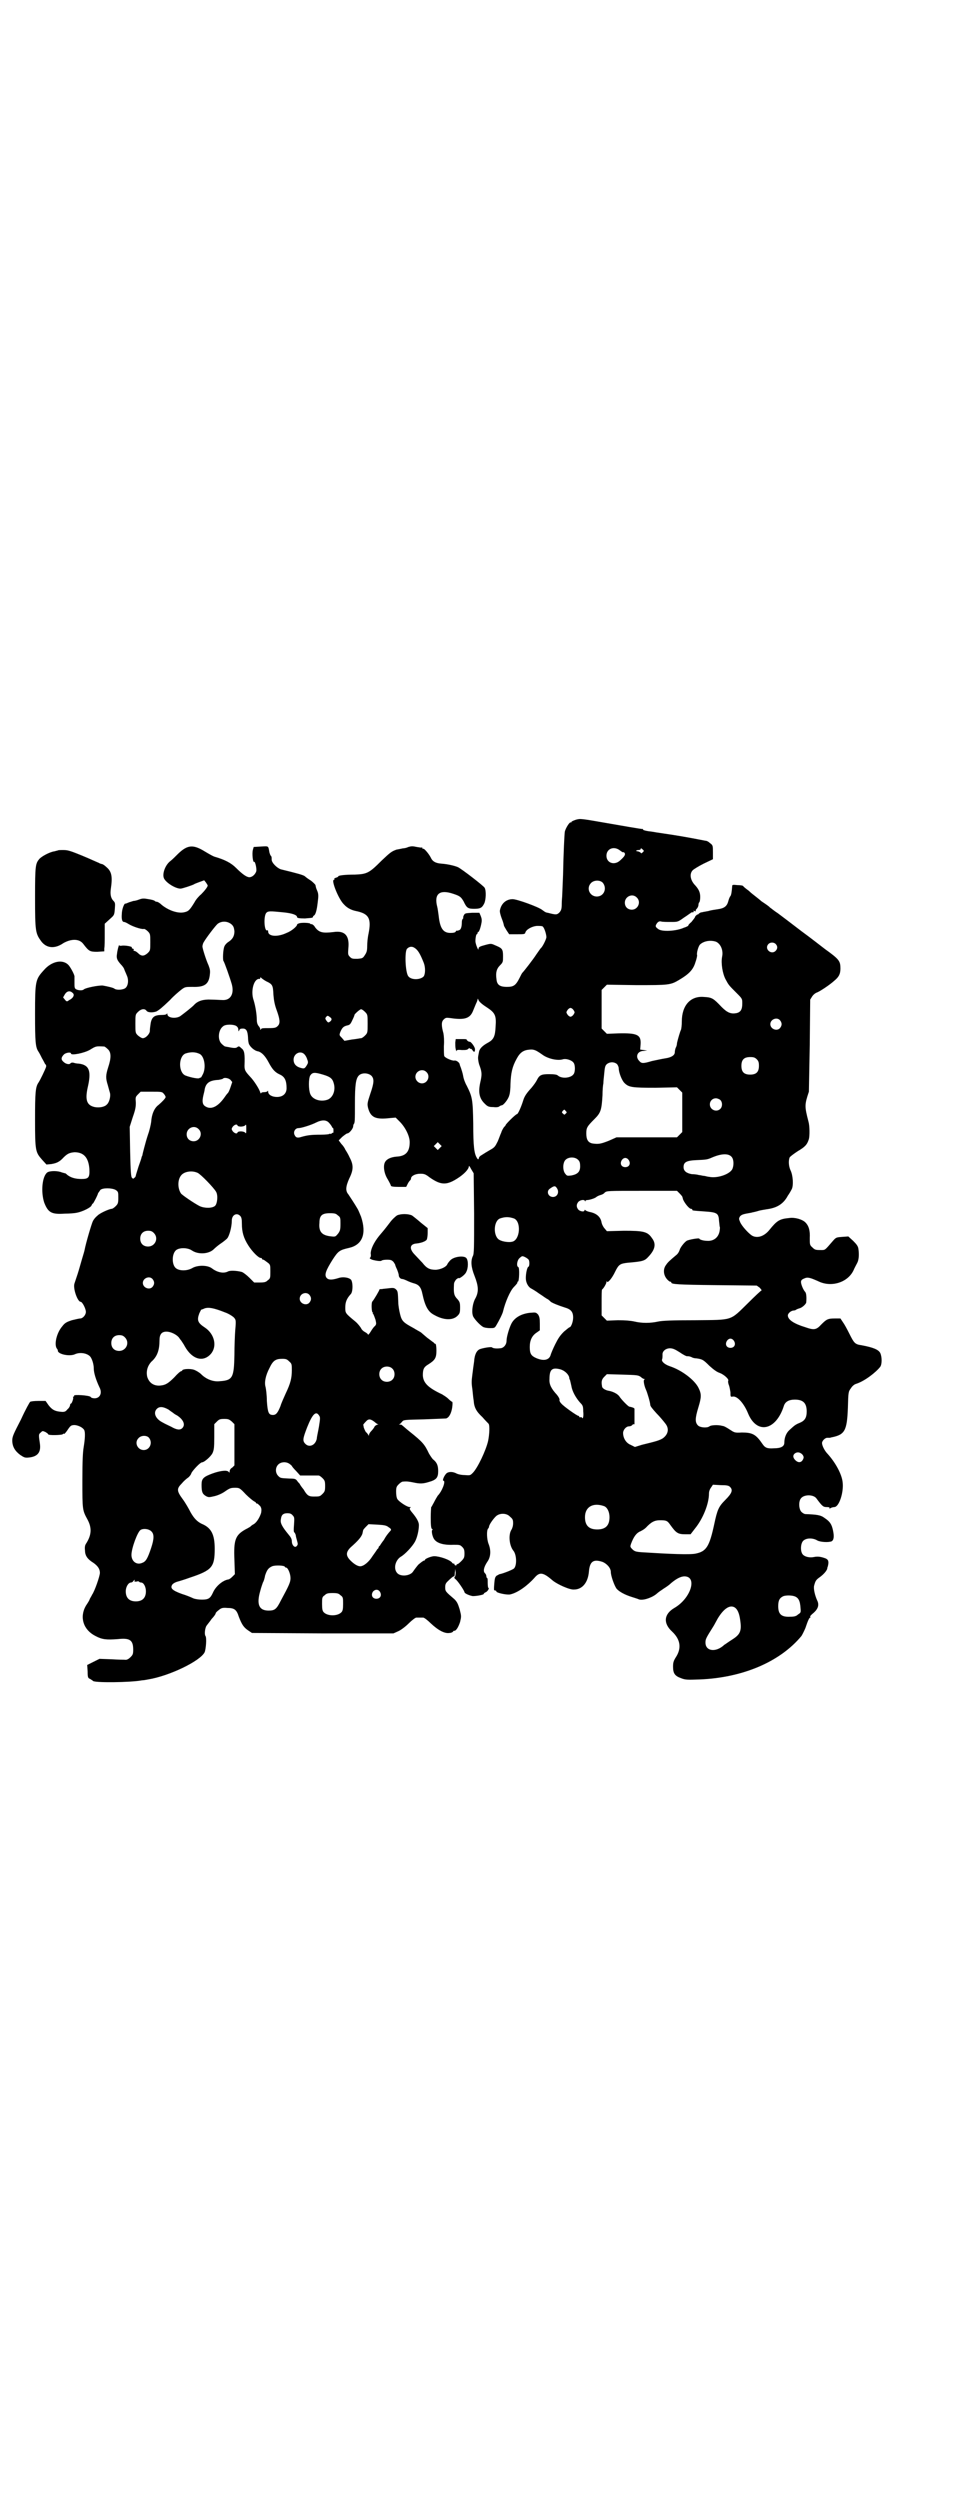 <?xml version="1.0" standalone="no"?>
<!DOCTYPE svg PUBLIC "-//W3C//DTD SVG 20010904//EN"
 "http://www.w3.org/TR/2001/REC-SVG-20010904/DTD/svg10.dtd">
<svg version="1.0" xmlns="http://www.w3.org/2000/svg"
 width="1100pt" height="2850pt" viewBox="0 0 1100 2850"
 preserveAspectRatio="xMidYMid meet">
<g transform="translate(0,2850) scale(0.5,-0.5)"
fill="#000000" stroke="none">
<path d="M1314 3831 c-6 -2 -10 -4 -10 -5 0 -2 -1 -2 -1 -1 -3 2 -12 -13 -14
-21 -1 -8 -3 -47 -4 -98 -1 -25 -2 -48 -2 -49 0 -2 -1 -10 -1 -17 0 -12 -1
-15 -5 -20 -6 -6 -8 -6 -27 -1 -2 0 -4 1 -4 1 -1 0 -4 2 -8 5 -8 7 -58 25 -68
25 -15 0 -26 -10 -29 -25 -1 -3 1 -11 4 -19 3 -7 5 -15 5 -16 0 -1 3 -6 6 -11
l6 -9 18 0 c16 0 18 0 19 4 2 7 15 14 26 15 6 0 11 0 13 -1 4 -2 9 -18 9 -25
-1 -6 -9 -22 -13 -25 -1 -1 -5 -7 -10 -14 -7 -11 -28 -38 -32 -42 -1 -1 -3 -5
-6 -11 -9 -18 -14 -21 -29 -21 -17 0 -23 5 -24 18 -2 14 0 23 8 31 7 7 7 8 7
21 0 16 -2 18 -16 24 -11 5 -11 5 -23 2 -15 -4 -17 -5 -17 -10 0 -5 -7 12 -7
18 0 9 2 16 3 16 1 0 2 2 2 3 0 2 1 3 1 2 2 -1 6 10 8 22 1 6 0 10 -2 15 l-3
7 -16 0 c-15 -1 -17 -1 -19 -5 -2 -3 -2 -6 -2 -6 1 -1 0 -2 -1 -3 -1 -1 -2 -4
-2 -7 0 -11 -2 -18 -7 -19 -2 -1 -4 -1 -5 -1 0 1 -1 0 -2 -2 -1 -2 -5 -3 -12
-3 -17 0 -24 11 -27 40 -1 7 -2 15 -3 19 -8 30 5 41 37 30 15 -5 17 -7 23 -17
7 -15 10 -17 24 -17 14 0 18 2 23 12 4 8 5 29 1 36 -2 4 -51 42 -61 47 -7 3
-23 7 -38 8 -13 1 -20 5 -24 14 -4 8 -15 21 -17 20 -1 -1 -2 0 -2 1 0 2 -1 2
-1 2 -1 -1 -6 0 -12 1 -9 2 -12 2 -19 0 -4 -2 -9 -3 -11 -3 -2 0 -9 -2 -16 -3
-11 -4 -14 -6 -34 -25 -28 -28 -33 -31 -61 -32 -24 0 -38 -2 -38 -4 0 -1 -2
-2 -5 -3 -3 -1 -5 -2 -4 -3 1 -1 0 -2 -1 -2 -7 0 11 -45 23 -56 7 -8 17 -13
27 -15 30 -6 36 -17 29 -52 -2 -9 -3 -21 -3 -28 0 -10 -1 -14 -5 -20 -5 -8 -6
-8 -17 -9 -11 0 -13 0 -17 4 -5 5 -5 6 -4 20 3 29 -8 41 -34 37 -25 -3 -33 -1
-42 11 -2 4 -6 7 -8 7 -1 0 -3 0 -3 1 0 2 -19 3 -25 1 -3 -1 -5 -2 -5 -3 0 -4
-13 -15 -24 -19 -21 -10 -42 -8 -42 3 0 2 -1 4 -2 3 -7 -4 -9 33 -2 40 4 4 8
4 38 1 21 -2 32 -6 32 -11 0 -2 5 -3 18 -3 10 1 18 1 18 3 0 1 1 3 3 4 3 2 6
11 8 29 2 15 2 20 -1 27 -3 7 -3 8 -4 13 0 1 -5 6 -10 10 -5 3 -12 8 -14 10
-3 3 -18 7 -55 16 -9 3 -21 15 -21 22 0 6 0 7 -2 9 -1 1 -2 4 -3 7 -3 16 -1
15 -19 14 l-17 -1 -2 -7 c-2 -8 0 -29 3 -27 2 2 6 -14 5 -21 -2 -7 -9 -14 -16
-14 -6 0 -16 7 -30 21 -12 12 -26 19 -50 26 -3 1 -12 6 -22 12 -26 16 -39 15
-60 -5 -6 -6 -14 -14 -18 -17 -12 -9 -19 -29 -15 -39 4 -10 26 -24 38 -24 4 0
28 8 31 10 1 1 7 3 12 5 l11 4 4 -5 c2 -3 4 -6 4 -7 0 -3 -7 -12 -15 -20 -5
-4 -12 -12 -15 -18 -11 -18 -14 -21 -24 -23 -14 -3 -35 4 -51 17 -4 4 -9 7
-11 7 -2 0 -4 1 -5 2 0 1 -7 3 -14 4 -11 2 -14 2 -22 -1 -5 -2 -10 -3 -12 -3
-1 0 -6 -2 -10 -3 -5 -2 -9 -4 -9 -3 -3 0 -8 -14 -8 -24 -1 -12 1 -18 5 -18 2
0 6 -2 11 -5 8 -5 28 -12 34 -11 1 1 6 -2 9 -5 6 -6 6 -7 6 -25 0 -19 0 -19
-6 -25 -8 -7 -14 -8 -22 0 -3 3 -7 5 -8 5 -2 0 -3 1 -2 2 1 1 0 3 -2 3 -2 1
-3 2 -2 3 1 2 -15 5 -23 4 -3 -1 -6 0 -6 1 0 3 -4 -10 -5 -20 -2 -10 1 -15 9
-24 3 -3 7 -8 8 -12 1 -3 4 -9 5 -12 5 -10 4 -23 -2 -29 -5 -5 -21 -6 -26 -2
-2 2 -15 5 -26 7 -9 1 -40 -5 -44 -9 -3 -3 -14 -2 -18 1 -3 2 -3 5 -3 14 0 7
0 13 0 14 1 3 -8 20 -13 26 -13 15 -39 10 -57 -11 -19 -21 -20 -24 -20 -100 0
-64 1 -76 8 -86 2 -3 5 -9 8 -15 3 -5 6 -11 7 -13 2 -1 3 -4 2 -7 -2 -6 -13
-29 -17 -35 -7 -10 -8 -22 -8 -85 0 -71 1 -74 16 -91 l10 -11 11 1 c12 2 19 5
28 15 9 9 14 11 25 12 21 0 32 -12 34 -38 1 -20 -2 -23 -18 -23 -14 0 -24 3
-32 9 -3 3 -6 5 -6 4 0 0 -3 1 -7 2 -9 4 -27 4 -33 0 -12 -9 -15 -45 -7 -69 9
-23 17 -27 47 -25 10 0 23 1 27 2 12 2 33 12 34 17 1 2 2 4 3 4 1 0 11 19 12
24 1 1 3 4 5 7 5 5 26 5 35 0 6 -4 6 -5 6 -18 0 -12 -1 -14 -6 -19 -3 -3 -7
-6 -9 -6 -5 0 -28 -10 -33 -16 -4 -3 -8 -8 -10 -12 -3 -6 -16 -50 -19 -66 0
-1 -3 -11 -6 -21 -3 -10 -7 -25 -10 -34 -3 -9 -6 -18 -7 -21 -4 -11 7 -42 14
-42 4 0 12 -16 12 -23 0 -7 -7 -15 -13 -15 -2 0 -11 -2 -19 -4 -12 -4 -16 -6
-22 -14 -13 -15 -19 -42 -12 -51 1 -1 2 -3 2 -4 -1 -8 25 -14 38 -9 12 6 29 3
36 -5 4 -5 8 -17 8 -27 0 -10 5 -26 13 -43 7 -13 1 -25 -11 -25 -4 0 -8 1 -9
3 -3 4 -40 6 -38 3 1 -1 0 -2 -1 -2 -1 0 -2 -1 -1 -2 1 -2 -3 -14 -5 -14 -1 0
-2 -2 -2 -3 0 -2 -2 -7 -6 -10 -4 -5 -6 -6 -12 -6 -17 1 -23 5 -31 15 l-7 10
-16 0 c-10 0 -18 -1 -19 -2 -1 0 -11 -18 -21 -40 -17 -33 -20 -39 -20 -48 0
-14 6 -24 18 -33 9 -6 11 -7 20 -6 20 2 28 12 25 32 -3 20 -3 21 2 25 4 4 4 4
11 1 3 -2 6 -4 6 -5 0 -3 31 -2 33 0 1 1 2 2 3 1 1 -1 4 3 7 7 8 12 9 13 18
13 9 -1 18 -6 21 -11 3 -5 2 -21 -1 -39 -2 -12 -3 -31 -3 -77 0 -67 0 -67 12
-89 10 -19 9 -35 -4 -55 -2 -3 -3 -8 -2 -15 0 -12 6 -20 19 -28 10 -7 15 -14
15 -23 0 -7 -12 -42 -18 -50 -1 -3 -5 -8 -6 -12 -2 -4 -6 -10 -8 -13 -15 -26
-6 -55 22 -69 15 -8 25 -9 51 -7 27 3 35 -2 35 -24 0 -10 -1 -12 -6 -17 -5 -5
-9 -7 -14 -6 -1 0 -14 0 -29 1 l-28 1 -14 -7 -14 -7 1 -15 c0 -14 1 -15 6 -17
3 -2 6 -4 6 -4 0 -5 87 -4 112 1 3 0 9 1 14 2 49 8 119 42 129 62 3 7 5 33 2
37 -3 4 -1 18 2 23 2 3 8 10 12 16 5 5 9 11 9 12 0 2 3 5 7 8 6 5 9 6 20 5 16
0 21 -4 26 -20 7 -18 11 -24 21 -31 l9 -6 162 -1 161 0 11 5 c5 2 16 10 24 18
7 7 15 13 17 13 2 0 6 0 8 0 2 0 6 0 8 0 2 0 10 -6 17 -13 17 -16 32 -24 43
-22 4 0 7 2 8 3 0 1 1 2 3 2 4 0 9 8 13 20 3 13 3 13 -1 29 -4 13 -6 17 -12
23 -20 17 -21 18 -21 27 0 6 1 9 5 13 7 7 14 13 15 12 1 -1 2 3 2 8 l1 9 1 -8
c0 -5 -1 -9 -2 -10 -2 -2 -1 -3 1 -5 5 -3 21 -27 21 -30 0 -3 12 -8 19 -9 9 0
25 3 25 5 0 1 2 3 5 4 4 2 9 10 5 10 0 0 -1 5 -1 11 0 6 0 11 -1 11 -1 0 -2 2
-2 4 0 2 -1 5 -3 7 -5 4 -3 14 5 26 8 11 9 26 3 41 -4 10 -5 31 -1 35 1 1 2 3
2 4 0 5 11 20 17 25 9 7 24 6 31 -2 6 -5 7 -7 7 -15 0 -6 -2 -12 -4 -15 -7
-11 -5 -36 5 -48 7 -9 8 -33 1 -40 -3 -3 -26 -12 -33 -13 -1 0 -3 -2 -6 -3 -4
-3 -5 -6 -6 -19 -1 -12 -1 -15 1 -15 2 0 4 -1 4 -3 2 -3 25 -8 32 -6 17 4 39
20 55 38 12 14 20 12 42 -7 10 -8 38 -21 48 -20 19 0 32 16 34 41 2 23 10 29
31 22 10 -4 19 -14 19 -23 0 -9 8 -31 13 -38 6 -7 19 -14 35 -19 6 -2 13 -4
15 -5 8 -4 28 2 40 11 8 7 9 7 19 14 5 3 12 8 16 12 12 10 22 15 30 15 30 0
15 -50 -23 -72 -24 -14 -26 -35 -5 -54 19 -18 22 -38 8 -59 -5 -8 -6 -12 -6
-21 0 -15 4 -21 18 -26 10 -4 14 -4 43 -3 98 4 183 40 232 99 2 3 6 11 9 18 6
18 9 24 11 24 1 0 1 1 0 2 -1 1 3 5 8 9 10 9 13 18 8 28 -5 11 -9 27 -7 34 3
11 4 13 14 20 8 6 15 14 16 19 0 1 0 2 1 4 3 11 2 16 -5 19 -11 4 -18 5 -27 3
-10 -2 -21 1 -25 6 -6 7 -5 25 1 31 7 7 22 7 32 1 7 -4 26 -5 33 -2 5 3 6 11
3 25 -3 14 -7 20 -19 28 -9 7 -18 8 -44 9 -2 0 -6 2 -9 5 -6 6 -7 24 -1 31 7
9 28 9 35 0 14 -19 16 -20 24 -20 5 0 7 -1 6 -2 -1 -2 0 -2 3 0 2 1 6 2 8 2
11 0 22 34 19 57 -2 18 -16 44 -34 64 -7 7 -13 19 -13 25 0 5 7 12 12 12 3 0
5 0 6 0 1 0 3 1 4 1 30 6 35 15 37 67 1 36 1 37 7 45 3 5 8 9 12 10 19 6 45
26 55 39 4 6 4 22 0 31 -4 8 -16 13 -43 18 -15 2 -17 5 -28 27 -5 10 -11 21
-14 25 l-6 9 -13 0 c-16 0 -19 -2 -31 -14 -11 -12 -16 -13 -36 -6 -26 8 -40
17 -40 27 0 4 6 10 12 11 3 0 6 1 7 2 1 1 4 2 7 3 6 1 16 10 16 14 1 12 0 20
-2 23 -5 5 -10 18 -10 23 0 4 2 6 7 8 8 4 14 2 32 -6 30 -15 68 -3 81 25 2 5
6 12 8 16 4 7 5 19 3 33 -1 6 -4 10 -12 18 l-11 10 -14 -1 c-13 -1 -14 -1 -21
-9 -20 -23 -17 -21 -30 -21 -10 0 -12 1 -17 6 -6 5 -6 7 -6 21 1 17 -2 28 -10
36 -7 7 -24 12 -37 10 -22 -2 -28 -6 -45 -27 -12 -15 -28 -20 -40 -13 -9 6
-24 23 -27 31 -3 7 -3 8 0 13 4 4 7 5 25 8 3 1 10 2 16 4 6 2 15 3 20 4 23 3
38 12 48 31 3 4 7 11 9 15 4 8 3 31 -3 43 -4 9 -5 21 -2 29 1 2 9 8 18 14 17
10 22 15 26 28 2 7 2 30 -1 40 -9 35 -9 38 1 68 0 2 1 50 2 107 l1 103 5 8 c3
4 7 7 10 8 6 2 29 17 40 27 11 9 14 16 14 28 0 17 -3 21 -35 44 -8 6 -32 25
-54 41 -22 17 -46 35 -54 41 -8 5 -16 12 -18 13 -1 2 -10 8 -19 14 -8 7 -15
12 -16 13 -1 1 -7 5 -13 11 -7 5 -13 10 -13 11 -1 1 -6 2 -13 2 -10 1 -12 1
-12 -2 -1 -13 -2 -20 -4 -23 -2 -2 -4 -8 -5 -12 -3 -11 -9 -16 -24 -18 -6 -1
-15 -2 -21 -4 -5 -1 -11 -2 -11 -2 -1 0 -3 -1 -5 -1 -1 0 -4 -1 -6 -3 -2 -2
-3 -3 -3 -2 0 1 -1 0 -3 -2 -2 -1 -3 -4 -3 -4 0 -1 -4 -6 -8 -11 -5 -4 -8 -8
-7 -8 1 0 -3 -3 -10 -5 -17 -8 -51 -10 -59 -3 -7 5 -7 7 -2 14 3 3 5 4 9 3 4
-1 13 -1 22 -1 16 0 16 0 30 10 8 5 14 10 15 10 0 1 2 2 4 2 3 0 4 1 3 2 -1 2
-1 2 2 1 2 -1 3 -1 3 0 -1 1 0 3 2 5 2 2 4 6 4 9 0 3 1 5 2 6 1 1 2 6 2 12 0
10 -3 17 -11 26 -12 12 -14 27 -6 35 2 2 13 9 25 15 l21 10 0 16 c0 15 0 16
-7 21 -3 3 -7 5 -9 5 -1 0 -25 5 -54 10 -29 5 -60 9 -70 11 -11 1 -18 3 -19 4
-1 2 -2 3 -2 2 -1 0 1 -1 -73 12 -69 12 -68 12 -79 9z m101 -70 c4 -3 7 -5 7
-4 0 1 1 0 3 -1 3 -4 1 -8 -9 -17 -13 -13 -32 -7 -32 10 0 16 17 23 31 12z
m52 2 c3 -3 3 -3 0 -6 -3 -3 -4 -3 -5 -1 -1 1 -3 2 -6 3 -6 0 -5 3 1 3 3 0 5
1 5 2 0 3 2 2 5 -1z m-91 -76 c10 -13 2 -31 -14 -31 -16 0 -25 19 -13 31 7 7
21 7 27 0z m77 -33 c11 -10 3 -28 -11 -28 -9 0 -16 6 -16 16 0 14 17 22 27 12z
m-924 -62 c4 -4 5 -7 6 -15 0 -11 -4 -18 -13 -24 -5 -3 -9 -8 -10 -11 -3 -7
-4 -30 -2 -33 2 -2 15 -39 19 -53 6 -22 -3 -37 -21 -36 -5 0 -17 1 -26 1 -18
1 -30 -3 -38 -11 -4 -5 -26 -22 -33 -27 -10 -6 -29 -4 -29 5 0 2 -1 2 -1 1 -1
-2 -5 -3 -11 -3 -17 0 -23 -4 -26 -18 -1 -7 -2 -14 -2 -17 1 -7 -9 -18 -16
-18 -3 0 -7 3 -11 6 -6 6 -6 6 -6 27 0 21 0 21 6 27 7 7 15 8 19 3 3 -5 15 -5
23 -2 7 4 11 7 31 26 8 9 20 19 25 23 9 7 10 7 26 7 28 -1 38 6 40 29 1 8 0
12 -3 20 -6 13 -14 39 -14 43 0 2 1 7 3 10 5 9 27 38 32 42 10 7 23 6 32 -2z
m1105 -39 c11 -5 17 -20 14 -34 -3 -15 1 -39 8 -52 7 -13 7 -13 25 -31 13 -13
13 -13 13 -24 0 -14 -4 -20 -14 -22 -12 -2 -20 1 -33 14 -19 20 -22 22 -40 23
-31 3 -51 -19 -51 -56 0 -8 -1 -17 -2 -19 -2 -4 -7 -21 -9 -30 0 -3 -1 -8 -3
-11 -1 -3 -2 -7 -2 -10 0 -7 -8 -12 -22 -14 -7 -1 -20 -4 -30 -6 -20 -6 -24
-6 -29 0 -10 10 -4 23 10 23 l8 1 -8 1 -8 1 1 13 c1 21 -8 25 -51 24 l-26 -1
-6 6 -6 6 0 44 0 44 6 6 6 6 67 -1 c74 0 78 0 98 12 22 13 32 23 37 40 3 8 4
15 4 16 -2 4 3 22 7 25 9 8 24 10 36 6z m136 -5 c5 -5 5 -11 0 -16 -10 -10
-27 5 -16 16 4 4 12 4 16 0z m-824 -9 c8 -5 13 -14 21 -34 4 -10 4 -25 0 -31
-7 -8 -28 -9 -35 0 -7 8 -9 57 -3 63 5 5 11 6 17 2z m-339 -76 c15 -7 16 -9
17 -31 1 -13 3 -23 7 -34 8 -22 9 -31 3 -37 -4 -4 -6 -5 -21 -5 -11 0 -16 0
-17 -2 -2 -3 -2 -3 -2 0 0 1 -2 5 -4 7 -3 4 -4 9 -4 15 0 11 -3 30 -7 43 -8
22 1 52 14 49 0 0 1 1 1 3 0 1 0 1 2 0 0 -1 6 -5 11 -8z m-441 -27 c5 -4 1
-12 -8 -16 -5 -4 -6 -4 -10 1 l-4 5 4 7 c5 8 12 9 18 3z m944 -32 c20 -13 23
-19 21 -45 -1 -21 -4 -29 -17 -36 -13 -7 -20 -14 -21 -22 -1 -5 -2 -10 -2 -13
0 -3 1 -12 4 -19 5 -14 5 -20 1 -37 -5 -23 -2 -37 11 -49 6 -6 9 -7 19 -7 7
-1 13 0 14 2 2 1 4 2 5 2 4 0 15 14 17 22 2 5 3 17 3 27 1 25 4 39 14 57 8 15
16 20 30 21 10 1 15 -2 28 -11 13 -10 36 -15 48 -11 7 2 20 -2 24 -8 4 -5 4
-21 0 -26 -6 -9 -27 -11 -36 -3 -2 2 -8 3 -20 3 -18 0 -22 -2 -28 -14 -2 -4
-7 -11 -12 -17 -11 -12 -16 -19 -19 -29 -5 -16 -12 -31 -14 -31 -3 0 -26 -23
-26 -25 0 -1 -2 -3 -4 -5 -2 -3 -5 -8 -6 -12 -2 -4 -5 -13 -8 -20 -6 -12 -7
-14 -18 -20 -7 -4 -15 -9 -18 -11 -4 -2 -7 -5 -7 -7 -1 -4 -2 -4 -4 -1 -7 10
-9 28 -9 79 -1 56 -2 61 -15 87 -3 5 -7 15 -8 22 -1 6 -4 15 -5 18 -1 3 -3 7
-3 9 -1 4 -8 9 -12 8 -5 -1 -21 6 -23 10 -1 2 -1 12 -1 23 1 13 0 23 -1 29 -5
18 -5 27 1 32 4 4 6 4 14 3 33 -5 45 -1 52 15 2 5 5 12 7 17 2 4 4 9 4 11 0 2
1 1 2 -2 1 -3 7 -9 18 -16z m199 -7 c3 -5 3 -5 0 -10 -2 -3 -5 -5 -7 -5 -2 0
-5 2 -7 5 -3 5 -3 5 0 10 2 3 5 5 7 5 2 0 5 -2 7 -5z m-476 -4 c6 -6 6 -7 6
-27 0 -20 0 -21 -6 -27 -3 -3 -7 -6 -9 -6 -2 0 -11 -2 -21 -3 l-17 -3 -6 7
c-6 6 -6 6 -3 14 4 9 7 12 15 14 6 1 8 3 12 12 3 6 5 11 5 12 -1 1 12 13 15
13 2 0 6 -3 9 -6z m-80 -12 c5 -3 5 -7 -1 -11 -3 -2 -4 -1 -7 3 -3 4 -3 6 -1
8 3 4 4 4 9 0z m1027 -7 c5 -6 5 -12 0 -18 -7 -8 -22 -2 -22 9 0 11 15 17 22
9z m-1241 -13 c3 -2 5 -5 5 -9 0 -4 1 -4 2 -1 1 3 3 4 8 4 8 0 11 -5 12 -20 0
-6 1 -12 2 -15 3 -7 13 -16 21 -17 8 -2 16 -10 24 -25 9 -17 15 -23 26 -28 11
-5 15 -14 15 -31 0 -12 -8 -20 -22 -20 -11 0 -20 5 -20 12 0 2 -1 3 -1 2 -1
-2 -4 -3 -8 -3 -4 0 -7 -1 -7 -2 0 -2 -1 -1 -2 1 -2 8 -15 28 -23 36 -11 12
-13 15 -13 25 1 27 0 35 -7 40 -5 5 -6 5 -9 3 -3 -3 -8 -3 -22 0 -2 0 -4 1 -6
1 -1 0 -5 3 -8 6 -10 9 -8 32 3 40 5 5 23 5 30 1z m-301 -47 c1 0 5 -3 8 -6 8
-7 8 -20 1 -41 -6 -19 -6 -25 -1 -41 2 -7 4 -15 5 -18 2 -8 -2 -22 -7 -26 -5
-6 -18 -8 -28 -6 -18 4 -22 16 -16 44 9 38 4 52 -20 55 -4 0 -9 1 -12 2 -3 1
-6 0 -7 -1 -2 -4 -11 -2 -16 3 -6 5 -6 10 1 17 4 4 16 6 16 2 0 -5 31 1 44 9
13 8 13 8 32 7z m218 -17 c11 -6 15 -33 6 -48 -2 -4 -4 -7 -4 -6 0 1 -1 0 -3
-1 -2 -2 -19 1 -32 6 -16 7 -16 43 0 50 12 4 23 4 33 -1z m239 -1 c2 -2 5 -7
6 -11 3 -7 2 -9 -1 -14 -5 -8 -6 -8 -16 -5 -9 3 -14 9 -14 18 0 14 16 22 25
12z m1032 -11 c4 -4 5 -7 5 -15 0 -14 -6 -20 -20 -20 -14 0 -20 6 -20 20 0 14
6 20 20 20 8 0 11 -1 15 -5z m-319 -11 c2 -2 4 -7 4 -9 0 -10 7 -28 13 -34 10
-10 17 -11 71 -11 l49 1 6 -6 6 -6 0 -45 0 -45 -6 -6 -6 -6 -69 0 -69 0 -18
-8 c-18 -7 -23 -8 -37 -6 -10 2 -14 9 -14 23 0 13 2 16 19 33 14 14 16 20 18
54 0 11 1 23 2 27 0 4 1 14 2 23 1 12 2 17 5 20 6 6 17 7 24 1z m-435 -18 c10
-9 3 -26 -10 -26 -8 0 -15 7 -15 15 0 13 16 20 25 11z m-236 -6 c17 -5 22 -9
25 -21 4 -15 -2 -31 -14 -36 -16 -6 -35 0 -40 13 -4 10 -4 35 0 42 5 7 9 8 29
2z m111 -3 c6 -7 6 -15 -3 -41 -7 -21 -7 -23 -5 -32 6 -22 17 -27 51 -23 l12
1 9 -9 c13 -13 23 -33 23 -47 0 -22 -9 -32 -30 -33 -12 -1 -22 -5 -26 -12 -5
-8 -3 -26 6 -40 4 -7 7 -13 7 -14 0 -2 5 -3 18 -3 l17 0 4 8 c2 4 5 7 6 8 0 0
1 2 1 3 0 6 10 11 21 11 9 0 12 -1 21 -8 27 -19 40 -19 68 0 13 9 22 19 22 25
0 2 2 0 5 -6 l6 -10 1 -92 c0 -79 0 -92 -3 -97 -5 -11 -4 -25 4 -45 9 -23 10
-36 2 -51 -6 -10 -9 -29 -6 -39 1 -6 16 -22 23 -26 3 -2 11 -3 16 -3 10 0 11
0 15 7 6 10 14 26 15 31 5 21 16 47 25 56 5 5 8 9 8 10 -1 1 0 2 1 2 3 0 4 32
1 33 -5 2 -3 15 2 20 3 3 6 5 7 5 4 0 14 -6 15 -9 2 -5 1 -15 -1 -15 -3 -1 -6
-15 -6 -26 0 -10 5 -19 11 -23 2 -1 11 -6 19 -12 8 -5 17 -12 20 -13 3 -2 6
-5 7 -6 4 -3 19 -9 32 -13 14 -4 19 -10 19 -23 0 -10 -5 -22 -8 -22 -1 0 -7
-5 -13 -10 -9 -9 -13 -15 -20 -29 -5 -10 -9 -20 -10 -23 -3 -13 -16 -16 -34
-8 -11 5 -14 10 -14 25 0 15 5 26 16 33 l7 5 0 15 c0 13 -1 16 -4 21 -5 5 -5
5 -18 4 -20 -2 -36 -11 -43 -25 -5 -10 -11 -30 -11 -39 0 -9 -7 -17 -15 -17
-9 -1 -16 0 -18 2 -1 2 -20 -1 -28 -4 -7 -3 -12 -12 -13 -28 -1 -7 -3 -21 -4
-30 -2 -14 -2 -21 0 -33 1 -9 2 -21 3 -26 1 -16 6 -25 20 -38 6 -7 13 -14 14
-15 3 -4 2 -24 -1 -39 -5 -22 -24 -62 -35 -73 -6 -6 -6 -6 -19 -5 -7 0 -16 2
-19 4 -8 4 -17 4 -22 0 -6 -6 -10 -17 -7 -17 6 0 -3 -24 -13 -34 -2 -3 -6 -10
-9 -16 -3 -5 -5 -10 -6 -10 0 0 -1 -11 -1 -24 0 -19 1 -25 3 -26 2 -1 2 -2 1
-2 -3 0 -1 -13 3 -20 6 -10 21 -15 45 -14 14 0 15 0 20 -5 4 -4 5 -7 5 -15 0
-9 -1 -11 -8 -18 -4 -4 -8 -7 -9 -6 0 0 -1 0 -1 -2 0 -1 -1 -1 -3 -1 -2 1 -2
2 -2 4 1 1 1 1 0 0 -2 0 -4 0 -5 2 -5 7 -29 15 -41 15 -7 0 -21 -6 -21 -8 0
-1 -1 -2 -2 -2 -2 0 -7 -4 -13 -9 -2 -2 -9 -11 -13 -17 -7 -9 -27 -11 -35 -3
-10 10 -5 30 8 38 9 5 26 23 32 34 5 9 9 26 9 38 0 7 -5 16 -15 28 -6 7 -7 10
-5 11 2 2 2 2 -1 2 -6 0 -24 12 -28 18 -2 3 -3 10 -3 17 0 10 1 12 6 17 3 3 7
6 9 6 10 1 15 0 25 -2 14 -3 21 -3 34 1 18 5 22 10 22 25 0 13 -3 20 -12 27
-2 2 -6 8 -9 13 -10 21 -14 26 -44 50 -9 7 -16 14 -17 14 0 1 -2 2 -5 2 -3 0
-3 1 -1 1 2 1 4 4 6 6 3 4 6 4 50 5 26 1 48 2 50 2 7 2 12 12 14 25 1 7 1 13
0 13 -1 0 -5 3 -9 7 -4 4 -11 8 -14 10 -32 15 -43 26 -44 43 0 14 2 19 12 25
16 10 19 15 19 32 0 8 -1 15 -2 15 -1 0 -3 1 -4 3 -2 1 -8 6 -15 11 -7 6 -13
11 -14 12 -1 1 -9 5 -17 10 -24 13 -27 16 -31 32 -2 8 -4 20 -4 26 -1 24 -1
26 -5 30 -4 4 -7 4 -16 3 -6 -1 -13 -1 -16 -2 -4 0 -6 0 -6 -1 0 -2 -13 -24
-16 -27 -3 -3 -2 -22 0 -25 2 -1 2 -2 1 -2 -1 0 -1 -1 1 -2 1 -2 3 -7 5 -13 2
-9 2 -10 -1 -14 -3 -2 -7 -8 -10 -13 -3 -5 -6 -8 -6 -7 0 1 -3 4 -7 6 -4 2 -8
6 -9 9 -2 3 -7 10 -13 15 -23 19 -23 19 -23 32 0 12 3 20 12 30 5 4 6 23 2 32
-3 6 -19 9 -30 5 -16 -5 -23 -4 -27 1 -5 7 -1 17 14 41 13 20 16 22 38 27 30
7 40 32 27 71 -3 7 -6 15 -8 18 -7 12 -17 27 -21 33 -7 8 -6 18 2 36 10 20 10
31 1 48 -3 7 -8 15 -10 18 -1 3 -5 9 -9 13 l-6 8 8 8 c5 4 10 8 12 8 4 0 13
11 13 16 0 2 1 4 1 5 3 2 3 8 3 47 0 42 2 57 9 64 7 7 22 6 29 -1z m-322 -9
l4 -5 -4 -12 c-2 -6 -5 -13 -7 -14 -1 -1 -4 -5 -6 -8 -16 -23 -32 -30 -45 -21
-6 4 -7 11 -4 24 1 5 3 11 3 14 3 15 11 21 32 22 5 1 10 2 10 3 3 3 13 1 17
-3z m-152 -32 c2 -2 4 -6 4 -7 0 -3 -8 -11 -16 -18 -10 -7 -16 -22 -17 -39 -1
-7 -4 -20 -7 -28 -3 -9 -7 -23 -9 -31 -2 -8 -4 -15 -4 -17 -1 -2 -2 -4 -2 -5
0 -1 -3 -10 -7 -21 -3 -10 -6 -19 -6 -20 0 -1 -1 -4 -3 -5 -3 -3 -3 -3 -6 0
-2 2 -3 14 -4 59 l-1 57 7 22 c6 17 7 23 7 33 -1 12 -1 13 5 19 l6 6 24 0 c24
0 25 0 29 -5z m1270 -14 c5 -5 5 -15 0 -20 -9 -9 -24 -2 -24 10 0 8 6 14 14
14 3 0 8 -2 10 -4z m-353 -25 c3 -3 3 -3 0 -6 -3 -3 -3 -3 -6 0 -3 2 -3 3 -1
6 4 4 4 4 7 0z m-541 -26 c3 -3 6 -7 7 -9 1 -2 2 -4 3 -4 1 0 1 -3 1 -6 0 -3
0 -5 -1 -5 -1 1 -2 0 -3 -1 -1 -1 -2 -2 -3 -1 -1 1 -2 0 -2 0 0 -1 -9 -2 -20
-2 -21 0 -30 -1 -44 -5 -9 -3 -13 -2 -16 5 -3 7 2 15 9 15 7 0 29 7 41 13 12
6 22 6 28 0z m-208 -7 c2 -4 16 -3 18 1 2 2 2 0 2 -9 0 -9 0 -11 -2 -9 -2 4
-16 5 -18 1 -1 -4 -7 -2 -11 3 -3 5 -3 5 0 10 4 5 10 7 11 3z m-89 -8 c11 -10
3 -28 -11 -28 -9 0 -16 6 -16 16 0 14 17 22 27 12z m551 -43 l-5 -5 -4 4 -5 5
4 4 5 5 4 -4 5 -5 -4 -4z m666 -21 c5 -6 5 -20 1 -28 -7 -12 -35 -21 -53 -17
-2 0 -6 1 -10 2 -4 0 -10 2 -13 2 -3 1 -10 2 -16 2 -12 2 -19 7 -19 16 0 11 6
15 29 16 22 1 25 1 36 6 21 9 38 10 45 1z m-350 -7 c3 -3 4 -7 4 -14 0 -12 -5
-18 -20 -21 -10 -1 -10 -1 -14 4 -6 7 -6 24 0 31 7 8 23 8 30 0z m115 0 c5 -8
1 -16 -8 -16 -9 0 -13 8 -8 16 2 3 5 5 8 5 3 0 6 -2 8 -5z m-984 -29 c7 -3 37
-34 42 -43 5 -8 3 -27 -2 -32 -6 -6 -24 -6 -35 -1 -12 6 -40 25 -43 29 -8 12
-8 32 1 42 7 8 24 11 37 5z m820 -35 c6 -9 1 -20 -9 -20 -11 0 -16 13 -7 19
10 7 12 7 16 1z m280 -12 c4 -4 6 -7 6 -7 0 0 1 -3 2 -7 4 -9 14 -21 18 -21 2
0 3 -1 3 -2 0 -2 -1 -2 28 -4 29 -2 32 -4 33 -22 1 -7 1 -13 2 -14 0 -1 0 -5
-1 -10 -3 -14 -14 -22 -28 -21 -9 0 -18 3 -18 5 0 2 -24 -2 -29 -5 -6 -4 -15
-16 -16 -21 -1 -3 -3 -7 -6 -10 -18 -15 -21 -18 -25 -24 -7 -9 -6 -22 1 -31 3
-4 7 -7 8 -7 2 0 3 -1 3 -2 0 -4 14 -5 102 -6 l93 -1 7 -5 c3 -4 5 -6 4 -6 -1
0 -15 -13 -31 -29 -42 -41 -33 -38 -120 -39 -54 0 -75 -1 -85 -3 -18 -4 -37
-4 -54 0 -9 2 -21 3 -38 3 l-25 -1 -6 6 -6 6 0 29 c0 16 0 29 1 30 4 3 10 14
10 17 0 3 1 3 1 1 2 -4 12 8 19 23 8 16 11 18 28 20 35 3 39 4 48 14 15 16 18
29 8 42 -10 15 -19 17 -64 17 l-39 -1 -5 6 c-3 3 -6 9 -7 13 -2 14 -12 22 -28
25 -4 1 -9 3 -9 4 -1 1 -2 1 -2 0 0 -5 -10 -3 -14 1 -5 6 -5 12 0 18 4 4 13 6
15 2 0 -2 1 -2 1 0 0 1 2 2 4 2 5 0 18 4 21 7 1 1 5 3 8 4 4 1 9 3 11 6 5 4 5
4 85 4 l80 0 6 -6z m-780 -50 c6 -4 6 -6 6 -19 0 -14 -1 -16 -5 -22 -6 -7 -6
-8 -15 -7 -22 2 -30 10 -28 31 0 17 6 22 24 22 11 0 14 -1 18 -5z m-223 -1 c3
-3 4 -7 4 -18 0 -19 4 -33 15 -50 9 -14 23 -28 28 -28 2 0 3 -1 3 -2 0 -1 1
-2 3 -2 1 0 5 -3 9 -6 7 -5 7 -6 7 -21 0 -14 0 -16 -6 -20 -4 -4 -7 -5 -18 -5
l-13 0 -11 11 c-6 6 -14 12 -17 13 -11 3 -27 4 -32 1 -10 -5 -24 -2 -36 7 -10
8 -33 8 -45 1 -12 -7 -30 -7 -38 0 -9 8 -9 31 0 40 7 7 27 7 37 0 15 -10 39
-8 50 3 3 3 10 9 16 13 6 4 12 9 14 11 5 5 11 26 11 41 0 13 11 19 19 11z
m625 -6 c17 -7 14 -49 -4 -53 -7 -2 -22 0 -29 4 -15 8 -14 43 1 49 12 4 20 4
32 0z m-822 -33 c12 -12 3 -31 -13 -31 -11 0 -18 7 -18 18 0 11 7 18 18 18 6
0 9 -1 13 -5z m-3 -105 c5 -6 5 -12 0 -18 -7 -8 -22 -2 -22 9 0 11 15 17 22 9z
m358 -36 c5 -6 5 -12 0 -18 -7 -8 -22 -2 -22 9 0 12 15 17 22 9z m-193 -40 c9
-3 18 -9 21 -12 4 -5 5 -5 3 -27 -1 -12 -2 -38 -2 -58 -1 -52 -4 -58 -33 -60
-16 -2 -32 5 -43 16 -4 4 -11 8 -16 10 -9 3 -25 2 -27 -1 0 -1 -1 -2 -2 -2 -2
0 -9 -6 -16 -14 -15 -15 -21 -18 -33 -19 -15 -1 -25 7 -29 20 -3 13 1 25 9 34
14 12 19 27 19 49 0 14 5 20 16 20 9 0 22 -6 28 -13 2 -3 5 -7 6 -8 1 -2 5 -7
8 -13 17 -30 42 -36 59 -17 15 17 9 45 -13 60 -17 11 -19 17 -13 33 2 4 4 8 4
8 0 0 4 1 8 3 9 3 21 1 46 -9z m-228 -57 c12 -12 3 -31 -13 -31 -11 0 -18 7
-18 18 0 11 7 18 18 18 6 0 9 -1 13 -5z m1390 -8 c5 -8 1 -16 -8 -16 -9 0 -13
8 -8 16 2 3 5 5 8 5 3 0 6 -2 8 -5z m-124 -26 c7 -5 15 -9 16 -9 4 0 6 0 11
-2 3 -2 8 -3 12 -3 13 -2 15 -3 29 -17 10 -9 17 -14 23 -16 9 -3 22 -14 20
-18 -1 -1 0 -6 1 -9 2 -4 3 -12 4 -17 0 -11 0 -11 6 -10 10 1 25 -16 34 -38
20 -49 64 -40 82 17 3 9 11 14 25 14 19 0 27 -8 27 -27 0 -14 -4 -21 -16 -26
-10 -4 -12 -6 -23 -16 -8 -7 -12 -18 -12 -29 0 -9 -8 -13 -24 -13 -15 -1 -20
1 -26 10 -15 22 -23 26 -47 26 -17 -1 -17 0 -28 7 -6 4 -13 8 -16 8 -10 3 -27
2 -30 -1 -5 -4 -21 -3 -26 2 -7 7 -7 16 1 42 7 23 7 30 0 44 -9 18 -38 40 -65
49 -12 4 -20 11 -18 16 1 2 1 7 1 10 -1 8 7 15 17 15 6 0 11 -2 22 -9z m-891
-21 c6 -5 6 -7 6 -20 0 -18 -3 -30 -14 -53 -4 -9 -10 -22 -12 -29 -6 -15 -10
-20 -17 -20 -10 0 -12 5 -14 32 0 14 -2 28 -3 32 -3 10 0 26 9 43 8 17 14 21
29 21 9 0 11 -1 16 -6z m235 -16 c7 -6 7 -19 1 -25 -6 -7 -19 -7 -25 -1 -7 6
-7 19 -1 25 6 7 19 7 25 1z m384 -2 c10 -3 18 -11 20 -18 0 -3 1 -5 1 -5 1 -1
1 -2 4 -15 2 -13 11 -28 20 -38 6 -6 7 -8 7 -20 1 -8 0 -14 -1 -15 -1 -1 -2 0
-2 1 0 1 -1 1 -3 1 -2 -1 -3 0 -3 1 0 1 -1 2 -2 2 -3 0 -33 21 -39 28 -3 3 -5
7 -4 9 0 2 -2 6 -6 11 -13 14 -18 24 -17 36 0 22 6 27 25 22z m183 -17 c3 -3
7 -5 8 -5 2 0 2 0 0 -2 -2 -1 0 -13 4 -22 3 -6 10 -30 10 -35 0 -3 5 -9 14
-19 8 -8 17 -19 20 -23 10 -12 7 -25 -5 -34 -8 -5 -15 -7 -48 -15 l-16 -5 -10
5 c-10 4 -17 15 -17 27 0 7 7 15 13 15 3 0 6 1 8 3 1 2 3 2 4 2 0 -1 1 -1 1 1
0 3 0 31 0 34 0 2 -6 4 -12 5 -3 1 -18 16 -23 24 -4 5 -13 10 -23 12 -8 1 -16
6 -16 10 -2 11 -1 16 5 22 l6 6 35 -1 c33 -1 36 -1 42 -5z m-1077 -75 c5 -4
10 -7 11 -8 1 -1 4 -3 8 -5 14 -9 20 -21 12 -29 -5 -5 -13 -4 -25 3 -6 3 -15
7 -20 10 -16 8 -22 22 -13 31 6 6 15 5 27 -2z m343 -13 c3 -4 3 -6 0 -25 -2
-12 -5 -24 -5 -28 -3 -15 -17 -21 -26 -12 -7 7 -6 12 4 38 12 30 20 38 27 27z
m-199 -14 l6 -6 0 -47 0 -47 -5 -5 c-4 -2 -6 -6 -6 -9 0 -3 0 -3 -2 -1 -3 5
-19 3 -36 -3 -22 -8 -26 -12 -26 -26 0 -17 2 -21 10 -26 6 -3 7 -3 20 0 8 2
17 6 24 11 10 7 13 8 22 8 10 0 11 0 25 -15 8 -8 17 -15 19 -16 2 -1 4 -2 4
-3 0 -1 1 -2 3 -2 1 0 4 -3 7 -6 3 -5 3 -8 2 -15 -3 -10 -10 -22 -17 -26 -4
-2 -6 -4 -7 -5 -1 -1 -6 -4 -12 -7 -23 -13 -27 -24 -25 -70 l1 -32 -6 -6 c-3
-3 -7 -6 -9 -6 -13 -2 -29 -16 -35 -30 -6 -13 -10 -16 -25 -16 -7 0 -15 1 -20
3 -4 2 -16 7 -26 10 -22 8 -27 13 -22 21 2 3 8 6 12 7 4 1 17 5 28 9 51 17 57
24 57 66 0 33 -8 48 -30 57 -10 5 -17 12 -25 26 -4 8 -12 22 -18 30 -14 19
-14 24 -2 36 4 5 11 11 14 13 3 2 7 7 8 11 4 7 20 24 24 24 5 0 20 13 24 21 3
7 4 11 4 37 l0 29 6 6 c5 5 7 6 17 6 9 0 11 -1 17 -6z m326 -1 c2 -2 5 -4 7
-5 2 -1 2 -1 0 -1 -2 0 -5 -2 -7 -4 -1 -3 -5 -8 -8 -11 -3 -3 -5 -7 -5 -9 0
-2 -1 -2 -1 0 -1 1 -3 5 -6 7 -2 3 -4 8 -5 11 0 2 -1 5 -1 6 0 0 2 3 6 7 6 7
11 6 20 -1z m-515 -36 c9 -11 2 -28 -12 -28 -14 0 -22 17 -12 27 6 7 19 7 24
1z m1491 -38 c4 -5 4 -8 0 -14 -4 -5 -10 -5 -16 1 -6 6 -6 12 0 16 5 3 11 2
16 -3z m-1171 -21 c3 -2 6 -5 6 -5 0 -1 4 -6 10 -12 l9 -10 19 0 c11 0 21 0
23 0 2 0 6 -3 9 -6 5 -5 6 -7 6 -18 0 -11 -1 -13 -6 -18 -6 -6 -7 -6 -20 -6
-11 0 -15 2 -23 16 -5 6 -9 12 -9 13 -1 1 -4 4 -6 7 -3 4 -5 5 -17 5 -21 1
-21 1 -26 6 -7 7 -7 19 0 26 6 6 17 7 25 2z m1006 -53 c7 -7 5 -14 -11 -30
-15 -15 -18 -22 -25 -55 -11 -51 -18 -62 -42 -67 -13 -3 -60 -1 -123 3 -14 1
-17 2 -22 7 -5 5 -5 6 -3 12 6 16 12 25 22 29 4 2 9 5 12 8 12 13 20 17 32 17
15 0 17 -1 24 -11 13 -18 17 -21 34 -21 l12 0 10 13 c18 22 32 56 32 80 0 5 2
10 5 14 l4 6 18 -1 c14 0 18 -1 21 -4z m-287 -44 c7 -3 12 -13 12 -25 0 -19
-9 -28 -28 -28 -19 0 -28 9 -28 28 0 24 19 34 44 25z m-711 -21 c4 -4 4 -6 3
-21 -1 -12 -1 -17 1 -18 1 -1 2 -3 3 -6 0 -3 2 -9 3 -13 2 -7 2 -9 -1 -12 -4
-5 -11 2 -11 11 0 5 -2 9 -8 16 -14 17 -19 26 -17 34 1 10 5 14 15 14 5 0 9
-1 12 -5z m219 -27 c5 -3 6 -5 5 -7 -8 -9 -11 -13 -16 -22 -4 -5 -8 -11 -9
-13 -2 -1 -3 -3 -3 -4 0 -1 -1 -3 -3 -4 -1 -2 -6 -9 -11 -16 -8 -13 -20 -23
-28 -23 -5 0 -13 4 -22 13 -11 11 -11 19 0 30 17 15 24 23 27 31 1 5 2 9 2 9
0 0 2 3 6 7 l6 6 20 -1 c17 -1 21 -2 26 -6z m-542 -9 c7 -6 7 -17 0 -38 -8
-24 -12 -31 -20 -34 -13 -6 -25 3 -25 18 0 15 14 53 21 57 7 4 19 2 24 -3z
m305 -81 c0 -1 2 -2 3 -2 4 0 10 -14 10 -24 0 -9 -3 -16 -22 -51 -10 -20 -14
-23 -28 -23 -22 0 -28 14 -19 45 2 8 5 16 6 19 2 3 4 10 5 16 4 12 7 17 16 21
7 3 28 2 29 -1z m-343 -32 c-1 -2 0 -2 4 -2 3 1 6 1 6 0 1 -1 3 -2 5 -2 6 0
11 -10 11 -20 0 -15 -8 -23 -23 -23 -15 0 -23 8 -23 23 0 10 6 20 12 20 1 0 4
1 5 3 3 4 5 4 3 1z m560 -25 c5 -8 1 -16 -8 -16 -9 0 -13 8 -8 16 5 6 12 6 16
0z m-90 -8 c6 -4 6 -6 6 -20 0 -12 -1 -16 -4 -19 -9 -9 -31 -9 -40 0 -3 3 -4
7 -4 19 0 14 0 16 6 20 4 4 7 5 18 5 11 0 14 -1 18 -5z m1035 -2 c10 -3 14
-10 15 -28 1 -10 0 -10 -6 -14 -4 -4 -9 -5 -18 -5 -20 -1 -27 6 -27 24 0 13 3
19 12 23 6 2 17 2 24 0z m-135 -26 c6 -4 10 -13 12 -27 4 -26 1 -34 -18 -46
-8 -5 -16 -11 -18 -12 -19 -18 -43 -15 -43 5 0 8 1 10 18 37 2 3 6 11 10 18
14 23 28 32 39 25z"/>
<path d="M1039 3323 c0 -4 0 -11 1 -15 1 -4 2 -6 2 -4 0 2 2 3 12 2 9 0 12 0
15 3 2 2 3 2 3 1 0 -1 1 -2 2 -1 1 0 3 -1 4 -3 4 -6 6 -5 6 2 0 5 -9 17 -12
17 -2 -1 -8 4 -7 5 0 1 -5 1 -12 1 l-13 0 -1 -8z"/>
<path d="M906 2929 c-3 -2 -11 -9 -16 -16 -13 -17 -14 -18 -25 -31 -12 -15
-19 -30 -19 -40 1 -5 0 -9 -2 -10 -1 -1 1 -2 5 -4 11 -3 21 -4 22 -2 1 1 6 2
12 2 9 0 11 -1 15 -5 2 -3 4 -6 4 -7 0 -1 2 -6 4 -10 2 -5 4 -11 4 -13 0 -5 4
-9 8 -9 2 0 7 -2 11 -4 4 -2 12 -5 16 -6 11 -3 16 -9 19 -24 6 -28 13 -41 27
-48 21 -12 42 -13 53 -2 5 5 6 7 6 19 0 11 -1 13 -6 19 -8 8 -9 14 -8 33 0 5
2 8 5 12 3 2 5 4 6 3 1 -2 15 8 17 14 5 9 5 27 0 32 -6 6 -28 3 -36 -5 -3 -3
-6 -7 -7 -9 -2 -6 -14 -12 -26 -13 -14 0 -21 3 -31 16 -5 5 -13 14 -17 18 -14
14 -12 25 4 26 10 1 21 5 23 9 1 2 2 9 2 15 l0 11 -15 12 c-8 7 -18 15 -21 17
-9 4 -25 4 -34 0z"/>
<path d="M132 3761 c-1 0 -4 -1 -8 -2 -9 -1 -27 -10 -34 -17 -9 -11 -10 -14
-10 -88 0 -78 1 -82 14 -100 12 -16 31 -18 51 -4 18 10 36 10 45 -2 13 -17 15
-18 32 -18 l16 1 0 7 c1 4 1 18 1 32 l0 24 11 10 c10 9 11 9 12 23 1 13 1 15
-3 19 -6 6 -8 15 -6 28 4 27 2 39 -10 49 -4 4 -9 7 -10 7 -1 0 -5 1 -8 3 -3 1
-20 9 -37 16 -27 11 -33 13 -43 13 -7 0 -13 0 -13 -1z"/>
</g>
</svg>
